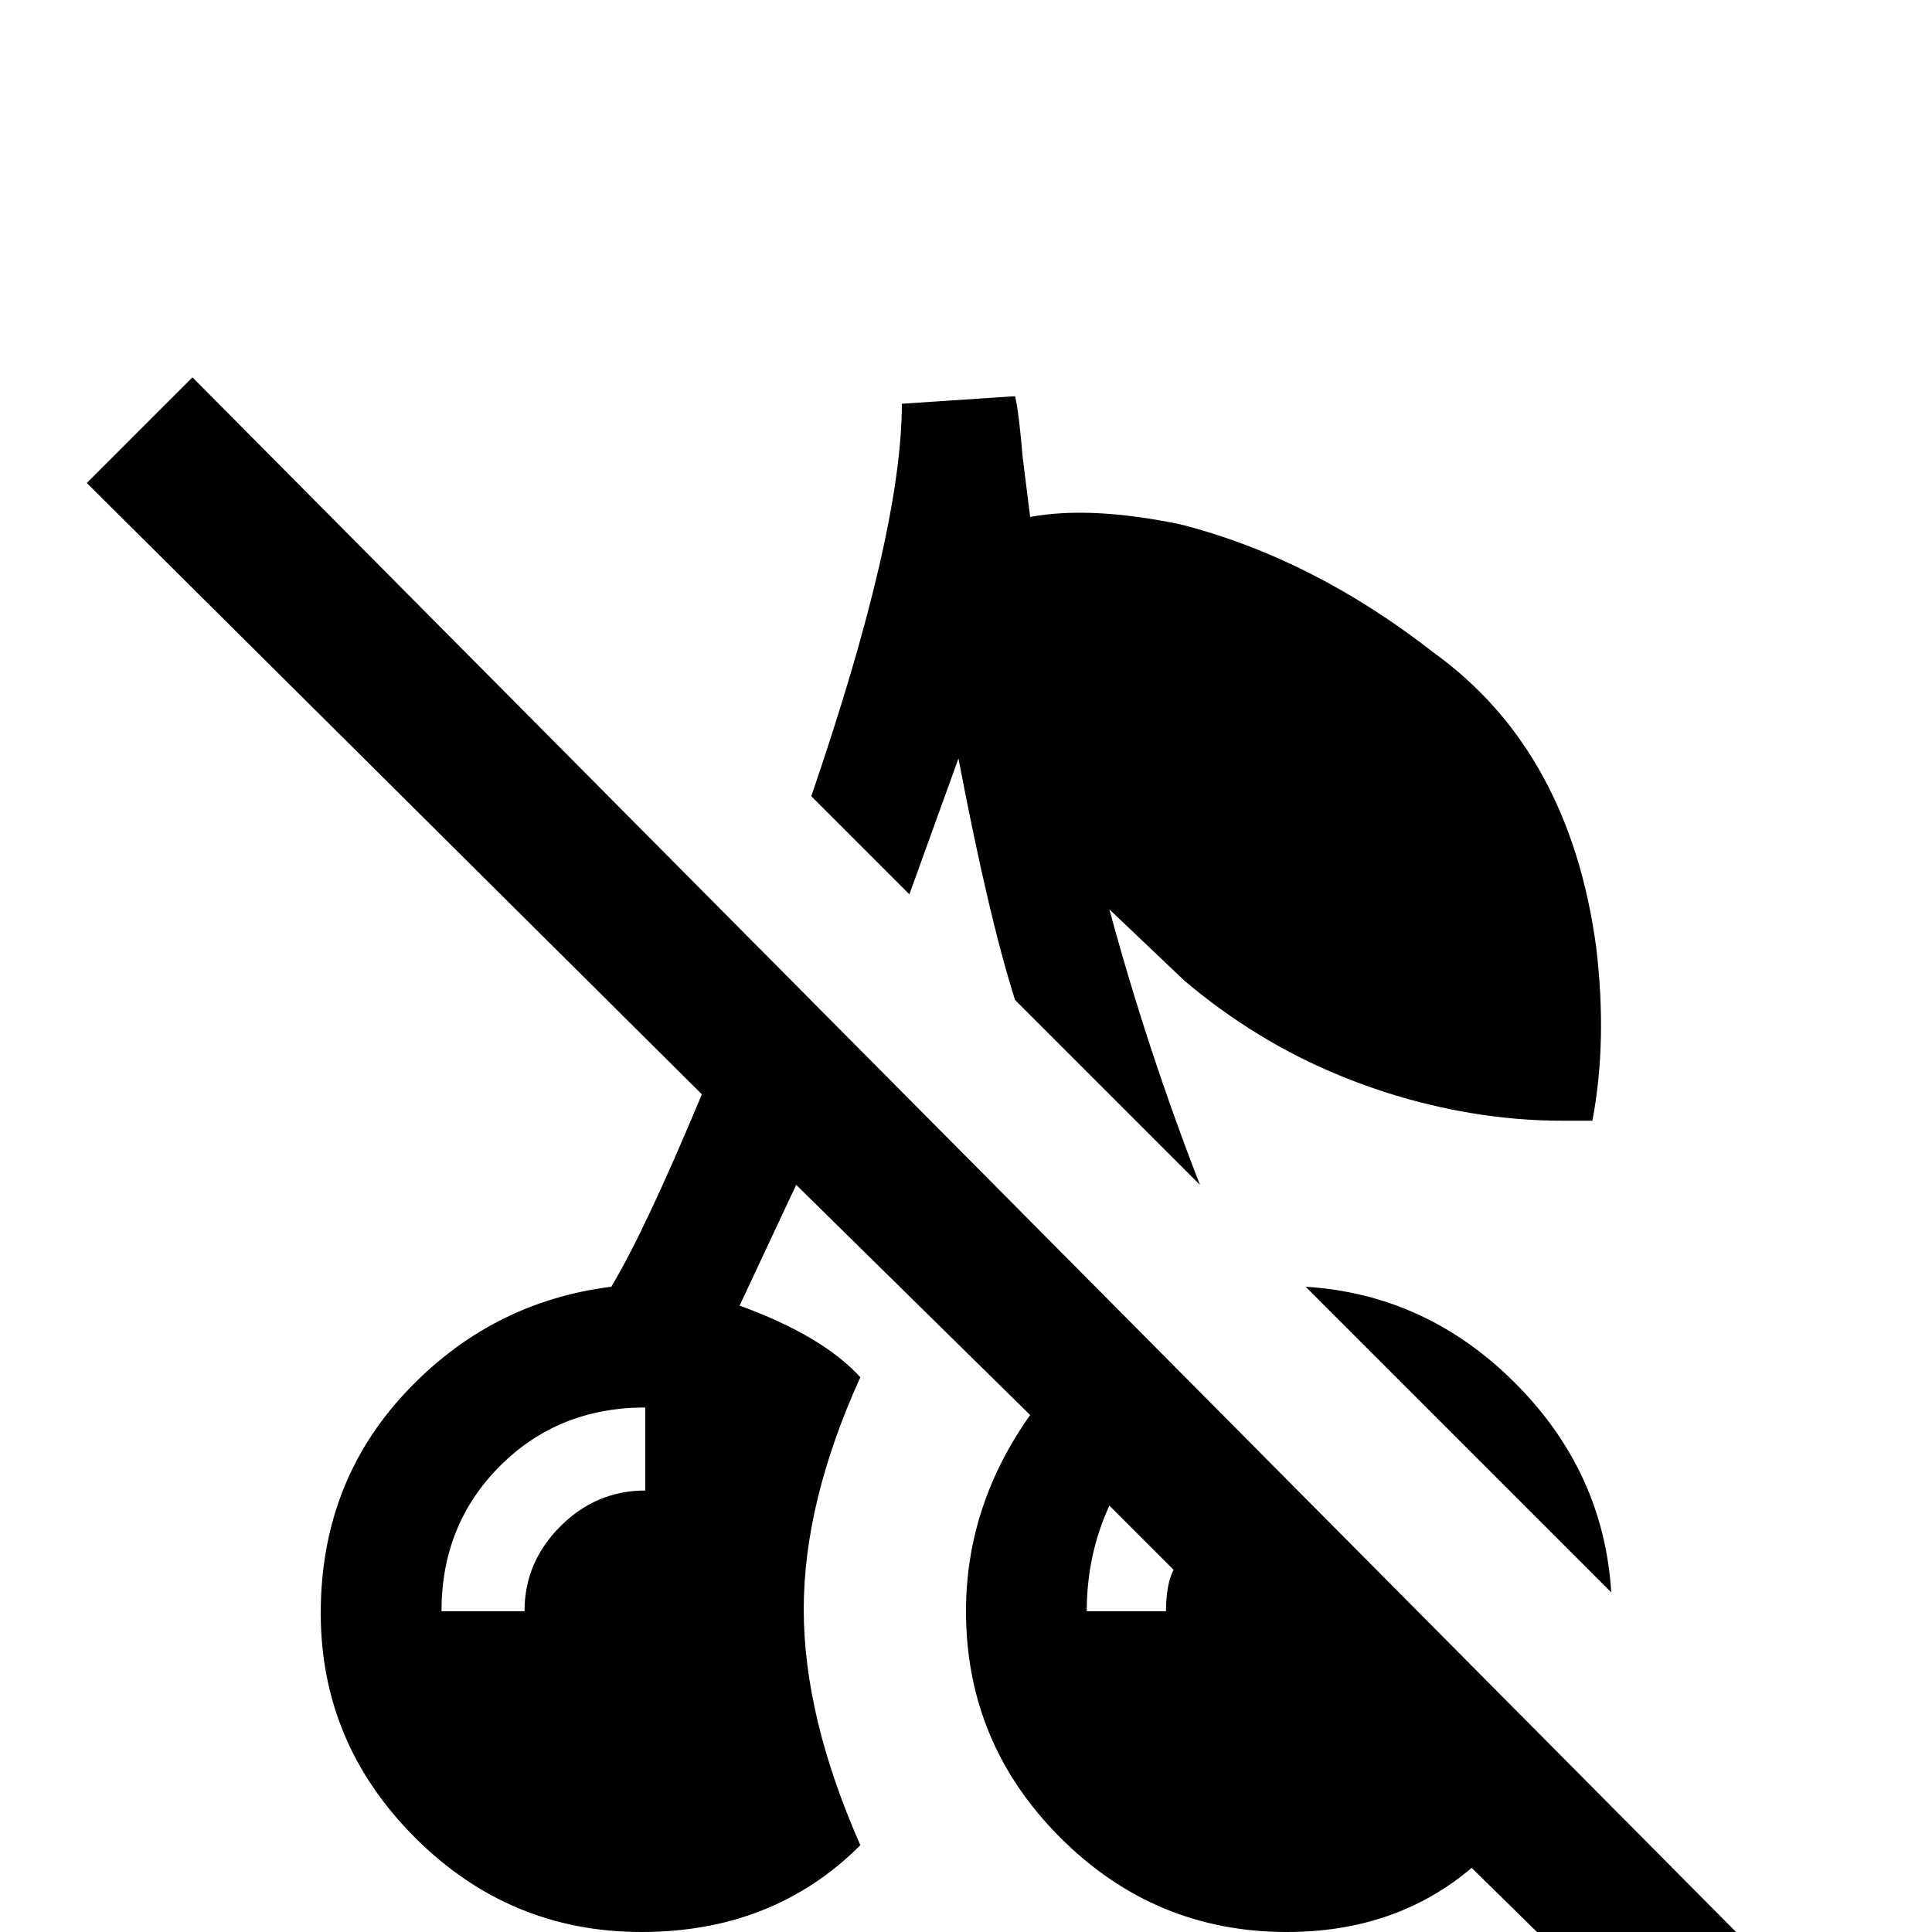 <svg xmlns="http://www.w3.org/2000/svg" viewBox="0 -512 512 512">
	<path fill="#000000" d="M471 11L51 -412L23 -384L186 -222Q171 -186 162 -171Q130 -167 107.5 -143Q85 -119 85 -84.5Q85 -50 110 -25Q135 0 170 0Q205 0 228 -23Q213 -57 213 -85.5Q213 -114 228 -147Q218 -158 196 -166L211 -198L273 -137Q256 -113 256 -85Q256 -50 281 -25Q306 0 341 0Q370 0 390 -17L444 36ZM171 -117Q158 -117 148.5 -107.5Q139 -98 139 -85H117Q117 -108 132.5 -123.5Q148 -139 171 -139ZM309 -85H288Q288 -100 294 -113L311 -96Q309 -92 309 -85ZM427 -90L346 -171Q378 -169 401.5 -145.5Q425 -122 427 -90ZM241 -275L215 -301Q239 -371 239 -405L269 -407Q270 -403 271 -391L273 -375Q289 -378 313 -373Q348 -364 380 -339Q416 -313 423 -261Q426 -236 422 -215H414Q402 -215 390 -217Q372 -220 355 -227Q333 -236 314 -252L294 -271Q304 -234 318 -198L269 -247Q262 -269 254 -311Q245 -286 241 -275Z"/>
</svg>